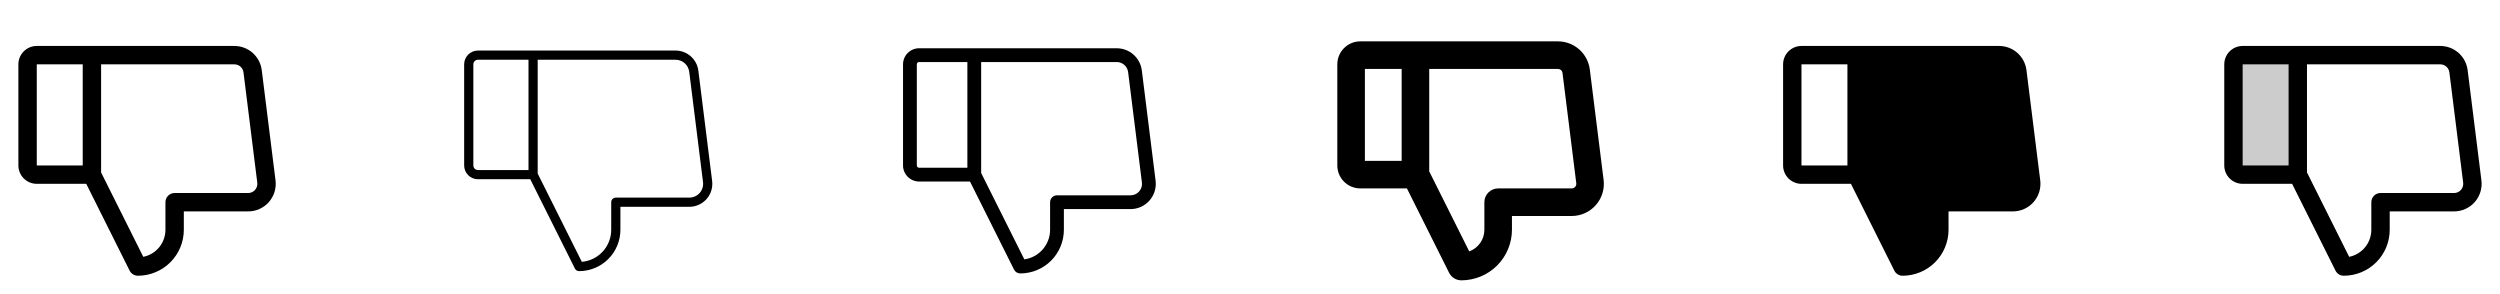 <svg width="272" height="32" viewBox="0 0 272 32" fill="none" xmlns="http://www.w3.org/2000/svg">
<g clip-path="url(#clip0_17_18461)">
<path d="M29.977 19.625L28.477 7.625C28.386 6.9 28.033 6.233 27.485 5.75C26.937 5.266 26.231 5 25.5 5H4C3.47 5 2.961 5.211 2.586 5.586C2.211 5.961 2 6.47 2 7V18C2 18.53 2.211 19.039 2.586 19.414C2.961 19.789 3.47 20 4 20H9.383L14.105 29.448C14.188 29.614 14.316 29.753 14.474 29.851C14.632 29.948 14.814 30 15 30C16.326 30 17.598 29.473 18.535 28.535C19.473 27.598 20 26.326 20 25V23H27C27.426 23 27.847 22.91 28.235 22.735C28.623 22.56 28.969 22.304 29.251 21.985C29.532 21.666 29.743 21.29 29.868 20.883C29.993 20.476 30.031 20.047 29.977 19.625ZM9 18H4V7H9V18ZM27.75 20.661C27.657 20.768 27.541 20.854 27.412 20.913C27.283 20.971 27.142 21.001 27 21H19C18.735 21 18.48 21.105 18.293 21.293C18.105 21.48 18 21.735 18 22V25C18 25.694 17.76 26.366 17.32 26.902C16.881 27.439 16.269 27.806 15.589 27.942L11 18.764V7H25.5C25.744 7 25.979 7.089 26.162 7.25C26.344 7.411 26.462 7.633 26.492 7.875L27.992 19.875C28.011 20.016 27.999 20.159 27.957 20.295C27.916 20.43 27.845 20.555 27.75 20.661Z" fill="currentColor"/>
<path d="M77.481 19.69L75.981 7.69C75.906 7.085 75.612 6.529 75.155 6.126C74.698 5.722 74.109 5.5 73.5 5.5H52C51.602 5.5 51.221 5.658 50.939 5.939C50.658 6.221 50.5 6.602 50.5 7V18C50.5 18.398 50.658 18.779 50.939 19.061C51.221 19.342 51.602 19.5 52 19.5H57.691L62.553 29.224C62.594 29.307 62.658 29.377 62.737 29.425C62.816 29.474 62.907 29.5 63 29.5C64.194 29.5 65.338 29.026 66.182 28.182C67.026 27.338 67.5 26.194 67.5 25V22.5H75C75.355 22.5 75.705 22.425 76.028 22.279C76.351 22.133 76.64 21.921 76.874 21.655C77.109 21.389 77.285 21.076 77.389 20.738C77.494 20.399 77.525 20.042 77.481 19.69ZM57.5 18.5H52C51.867 18.5 51.74 18.447 51.646 18.354C51.553 18.26 51.5 18.133 51.5 18V7C51.5 6.867 51.553 6.74 51.646 6.646C51.74 6.553 51.867 6.5 52 6.5H57.5V18.5ZM76.125 20.992C75.984 21.152 75.811 21.28 75.617 21.367C75.423 21.455 75.213 21.5 75 21.5H67C66.867 21.5 66.74 21.553 66.646 21.646C66.553 21.74 66.5 21.867 66.5 22V25C66.5 25.876 66.172 26.72 65.58 27.366C64.988 28.012 64.175 28.412 63.303 28.488L58.5 18.883V6.5H73.5C73.866 6.5 74.219 6.633 74.493 6.875C74.767 7.117 74.943 7.451 74.989 7.814L76.489 19.814C76.515 20.025 76.496 20.239 76.434 20.442C76.371 20.645 76.266 20.833 76.125 20.992Z" fill="currentColor"/>
<path d="M125.729 19.659L124.229 7.659C124.146 6.994 123.822 6.382 123.32 5.938C122.817 5.495 122.17 5.25 121.5 5.25H100C99.536 5.25 99.091 5.434 98.763 5.763C98.434 6.091 98.25 6.536 98.25 7V18C98.25 18.464 98.434 18.909 98.763 19.237C99.091 19.566 99.536 19.75 100 19.75H105.536L110.329 29.335C110.391 29.46 110.487 29.565 110.605 29.638C110.724 29.711 110.861 29.75 111 29.75C112.26 29.75 113.468 29.25 114.359 28.359C115.25 27.468 115.75 26.26 115.75 25V22.75H123C123.39 22.75 123.775 22.667 124.131 22.507C124.486 22.346 124.804 22.112 125.062 21.82C125.32 21.528 125.513 21.184 125.628 20.811C125.743 20.439 125.777 20.046 125.729 19.659ZM105.25 18.25H100C99.934 18.25 99.87 18.224 99.823 18.177C99.776 18.13 99.75 18.066 99.75 18V7C99.75 6.934 99.776 6.87 99.823 6.823C99.87 6.776 99.934 6.75 100 6.75H105.25V18.25ZM123.938 20.828C123.821 20.961 123.677 21.068 123.515 21.141C123.353 21.214 123.177 21.251 123 21.25H115C114.801 21.25 114.61 21.329 114.47 21.47C114.329 21.61 114.25 21.801 114.25 22V25C114.25 25.784 113.966 26.542 113.451 27.134C112.936 27.725 112.224 28.111 111.448 28.219L106.75 18.823V6.75H121.5C121.805 6.75 122.099 6.861 122.327 7.063C122.555 7.265 122.702 7.543 122.74 7.845L124.24 19.845C124.263 20.021 124.248 20.2 124.196 20.369C124.144 20.539 124.055 20.695 123.938 20.828Z" fill="currentColor"/>
<path d="M174.472 19.566L172.972 7.566C172.867 6.72 172.456 5.941 171.816 5.376C171.177 4.812 170.353 4.5 169.5 4.5H148C147.337 4.5 146.701 4.763 146.232 5.232C145.763 5.701 145.5 6.337 145.5 7V18C145.5 18.328 145.565 18.653 145.69 18.957C145.816 19.26 146 19.536 146.232 19.768C146.464 20 146.74 20.184 147.043 20.31C147.347 20.435 147.672 20.5 148 20.5H153.073L157.659 29.671C157.783 29.92 157.975 30.13 158.212 30.276C158.449 30.422 158.722 30.5 159 30.5C160.458 30.498 161.856 29.918 162.887 28.887C163.918 27.856 164.498 26.458 164.5 25V23.5H171C171.496 23.5 171.987 23.394 172.439 23.19C172.891 22.986 173.295 22.688 173.623 22.316C173.952 21.944 174.197 21.507 174.344 21.033C174.49 20.558 174.534 20.059 174.472 19.566ZM152.5 17.5H148.5V7.5H152.5V17.5ZM171.375 20.331C171.328 20.384 171.27 20.427 171.206 20.456C171.141 20.485 171.071 20.5 171 20.5H163C162.602 20.5 162.221 20.658 161.939 20.939C161.658 21.221 161.5 21.602 161.5 22V25C161.5 25.514 161.342 26.015 161.047 26.435C160.752 26.855 160.335 27.175 159.852 27.35L155.5 18.646V7.5H169.5C169.622 7.499 169.741 7.543 169.833 7.624C169.925 7.704 169.985 7.816 170 7.938L171.5 19.938C171.508 20.008 171.502 20.08 171.48 20.148C171.459 20.216 171.423 20.278 171.375 20.331Z" fill="currentColor"/>
<path d="M221.978 19.625L220.478 7.625C220.386 6.9 220.033 6.233 219.485 5.75C218.937 5.266 218.231 5 217.5 5H196C195.47 5 194.961 5.211 194.586 5.586C194.211 5.961 194 6.47 194 7V18C194 18.53 194.211 19.039 194.586 19.414C194.961 19.789 195.47 20 196 20H201.382L206.105 29.448C206.188 29.614 206.316 29.753 206.474 29.851C206.632 29.948 206.814 30 207 30C208.326 30 209.598 29.473 210.536 28.535C211.473 27.598 212 26.326 212 25V23H219C219.426 23 219.847 22.91 220.235 22.735C220.623 22.56 220.969 22.304 221.251 21.985C221.532 21.666 221.743 21.29 221.868 20.883C221.993 20.476 222.031 20.047 221.978 19.625ZM201 18H196V7H201V18Z" fill="currentColor"/>
<path opacity="0.2" d="M250 6V19H244C243.735 19 243.48 18.895 243.293 18.707C243.105 18.52 243 18.265 243 18V7C243 6.735 243.105 6.48 243.293 6.293C243.48 6.105 243.735 6 244 6H250Z" fill="currentColor"/>
<path d="M269.978 19.625L268.478 7.625C268.386 6.9 268.033 6.233 267.485 5.75C266.937 5.266 266.231 5 265.5 5H244C243.47 5 242.961 5.211 242.586 5.586C242.211 5.961 242 6.47 242 7V18C242 18.53 242.211 19.039 242.586 19.414C242.961 19.789 243.47 20 244 20H249.382L254.105 29.448C254.188 29.614 254.316 29.753 254.474 29.851C254.632 29.948 254.814 30 255 30C256.326 30 257.598 29.473 258.536 28.535C259.473 27.598 260 26.326 260 25V23H267C267.426 23 267.847 22.91 268.235 22.735C268.623 22.56 268.969 22.304 269.251 21.985C269.532 21.666 269.743 21.29 269.868 20.883C269.993 20.476 270.031 20.047 269.978 19.625ZM249 18H244V7H249V18ZM267.75 20.661C267.657 20.768 267.542 20.854 267.412 20.913C267.283 20.971 267.142 21.001 267 21H259C258.735 21 258.48 21.105 258.293 21.293C258.105 21.48 258 21.735 258 22V25C258 25.694 257.76 26.366 257.32 26.902C256.881 27.439 256.269 27.806 255.589 27.942L251 18.764V7H265.5C265.744 7 265.979 7.089 266.162 7.25C266.344 7.411 266.462 7.633 266.493 7.875L267.993 19.875C268.011 20.016 267.999 20.159 267.957 20.295C267.916 20.43 267.845 20.555 267.75 20.661Z" fill="currentColor"/>
</g>
<defs>
<clipPath id="clip0_17_18461">
<rect width="272" height="32" rx="5" fill="white"/>
</clipPath>
</defs>
</svg>

